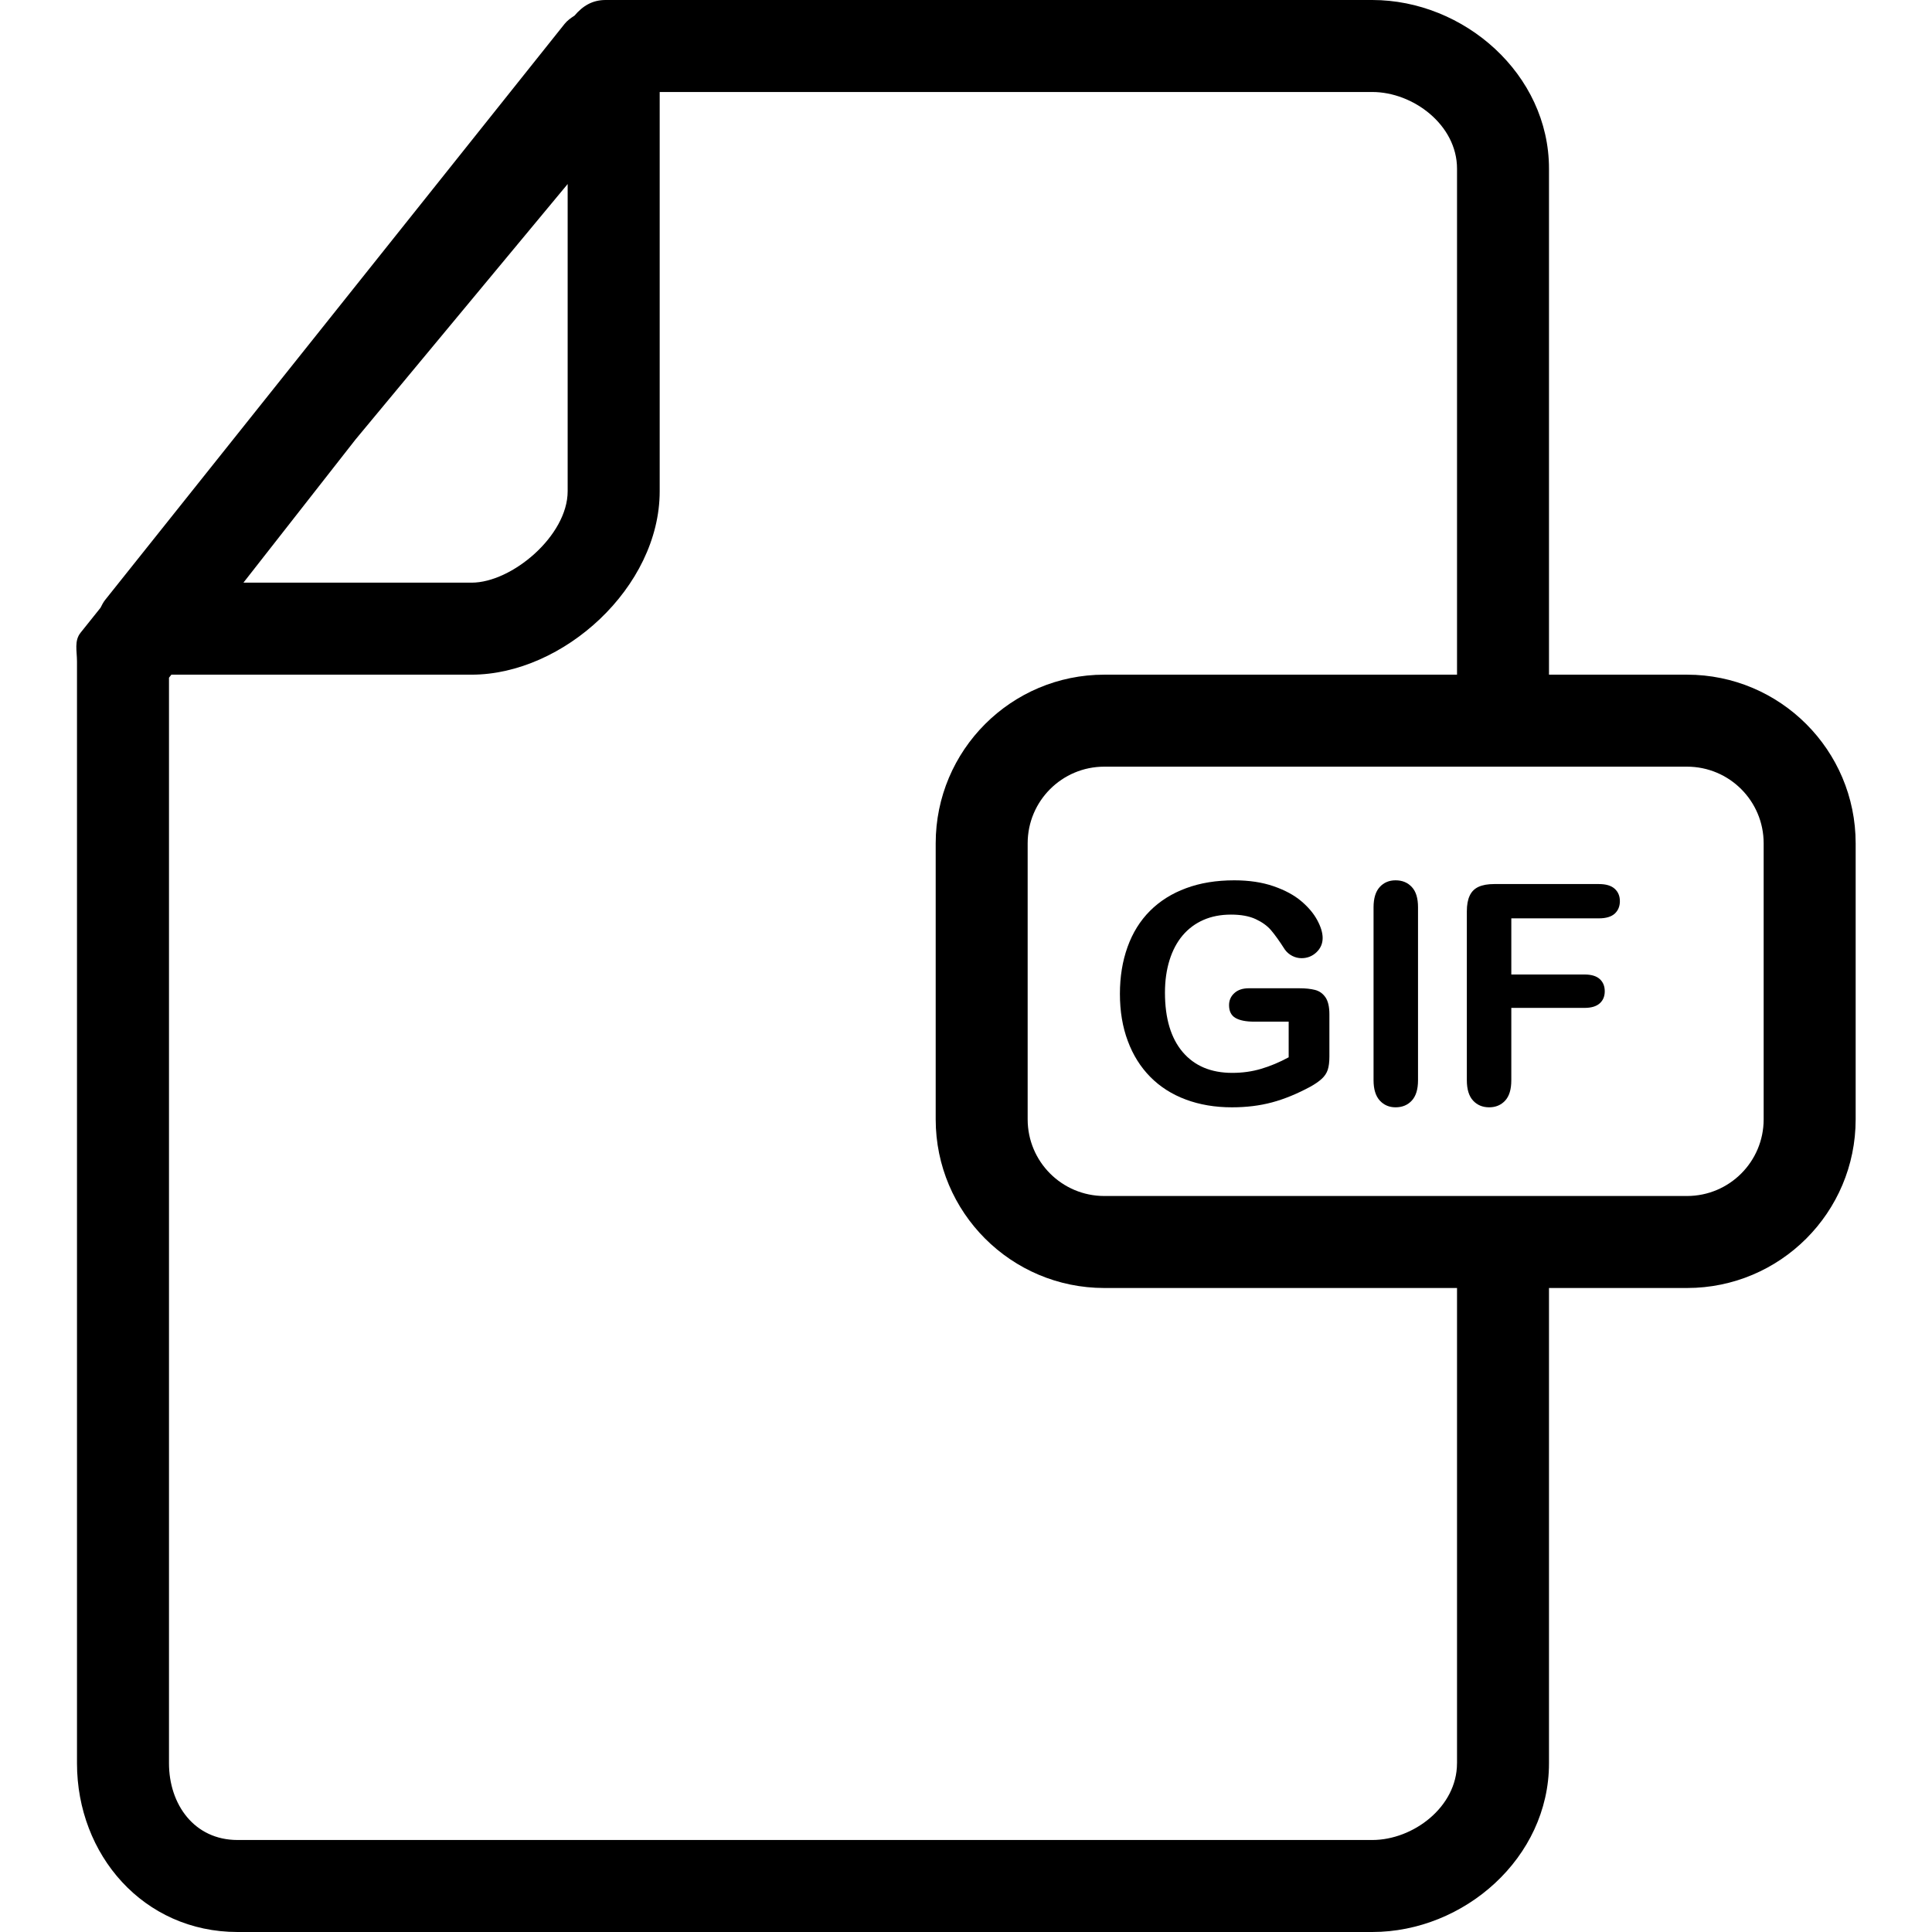 <?xml version="1.0" encoding="iso-8859-1"?>
<!-- Generator: Adobe Illustrator 16.0.0, SVG Export Plug-In . SVG Version: 6.00 Build 0)  -->
<!DOCTYPE svg PUBLIC "-//W3C//DTD SVG 1.1//EN" "http://www.w3.org/Graphics/SVG/1.1/DTD/svg11.dtd">
<svg version="1.1" id="Capa_1" xmlns="http://www.w3.org/2000/svg" xmlns:xlink="http://www.w3.org/1999/xlink" x="0px" y="0px"
	 width="612px" height="612px" viewBox="0 0 612 612" style="enable-background:new 0 0 612 612;" xml:space="preserve">
<g>
	<g>
		<path d="M534.39,213.715h-43.715V53.429C490.675,23.47,463.757,0,434.691,0H191.834c-4.177,0-7.208,1.846-9.86,4.964
			c-1.185,0.748-2.302,1.573-3.128,2.604L33.297,190.051c-0.612,0.768-1.021,1.621-1.457,2.477l-6.295,7.869
			c-2.089,2.584-1.156,5.809-1.156,9.131v349.044C24.389,587.529,45.44,612,75.263,612h359.429c29.064,0,55.983-23.47,55.983-53.429
			V408h43.714c29.512,0,53.429-23.927,53.429-53.429v-87.429C587.818,237.641,563.901,213.715,534.39,213.715z M558.675,354.571
			c0,13.416-10.87,24.286-24.285,24.286H349.818c-13.416,0-24.286-10.87-24.286-24.286v-87.429c0-13.415,10.87-24.285,24.286-24.285
			H534.39c13.415,0,24.285,10.87,24.285,24.285V354.571z M179.818,58.295v97.318c0,14.076-17.661,28.958-30.444,28.958H77.109
			l35.544-45.395L179.818,58.295z M461.532,558.571c0,13.843-13.901,24.286-26.841,24.286H75.263
			c-13.785,0-21.731-11.347-21.731-24.286V214.676l0.758-0.961h95.093c29.017,0,59.587-27.696,59.587-58.102V29.143h225.731
			c12.939,0,26.841,10.443,26.841,24.286v160.286H349.828c-29.513,0-53.429,23.926-53.429,53.428v87.429
			c0,29.502,23.917,53.429,53.429,53.429h111.714v150.571H461.532z"/>
		<path d="M416.556,313.577c-1.37-0.35-3.021-0.524-4.983-0.524h-15.98c-1.934,0-3.458,0.505-4.575,1.525
			c-1.127,1.01-1.69,2.292-1.69,3.837c0,1.904,0.68,3.245,2.011,4.031c1.351,0.787,3.342,1.186,5.965,1.186h10.909v11.288
			c-2.943,1.593-5.849,2.807-8.714,3.652c-2.856,0.855-5.916,1.282-9.17,1.282c-6.713,0-11.93-2.195-15.68-6.587
			c-3.739-4.4-5.624-10.676-5.624-18.836c0-3.769,0.485-7.188,1.447-10.287c0.972-3.108,2.36-5.712,4.177-7.858
			c1.817-2.128,4.013-3.76,6.567-4.877c2.564-1.127,5.479-1.69,8.733-1.69c3.156,0,5.76,0.477,7.81,1.428
			c2.021,0.942,3.662,2.108,4.857,3.508c1.195,1.398,2.672,3.438,4.41,6.168c0.632,0.855,1.409,1.516,2.341,1.991
			c0.933,0.476,1.914,0.709,2.925,0.709c1.836,0,3.399-0.621,4.721-1.864c1.312-1.254,1.962-2.76,1.962-4.537
			c0-1.642-0.563-3.526-1.709-5.644c-1.137-2.118-2.837-4.129-5.071-6.023c-2.244-1.903-5.168-3.478-8.782-4.73
			c-3.604-1.243-7.742-1.865-12.424-1.865c-5.693,0-10.783,0.825-15.271,2.497c-4.488,1.651-8.306,4.051-11.434,7.179
			s-5.498,6.945-7.11,11.434c-1.613,4.488-2.419,9.442-2.419,14.844c0,5.508,0.825,10.481,2.496,14.94
			c1.651,4.459,4.041,8.257,7.131,11.385c3.089,3.128,6.849,5.527,11.239,7.16c4.391,1.641,9.268,2.467,14.61,2.467
			c4.585,0,8.82-0.515,12.716-1.564c3.886-1.039,7.937-2.7,12.143-4.973c1.447-0.797,2.643-1.623,3.575-2.468
			c0.942-0.855,1.573-1.817,1.923-2.876s0.525-2.467,0.525-4.245V321.31c0-2.399-0.418-4.196-1.254-5.401
			C419.013,314.694,417.925,313.927,416.556,313.577z"/>
		<path d="M442.074,278.858c-2.049,0-3.739,0.709-5.031,2.137c-1.282,1.419-1.943,3.556-1.943,6.401v54.789
			c0,2.837,0.661,4.983,1.963,6.431c1.32,1.429,2.981,2.147,5.012,2.147c2.128,0,3.828-0.709,5.14-2.128
			c1.321-1.428,1.972-3.575,1.972-6.45v-54.789c0-2.875-0.65-5.021-1.972-6.421C445.902,279.558,444.202,278.858,442.074,278.858z"
			/>
		<path d="M506.49,280.043h-33.203c-1.992,0-3.624,0.292-4.916,0.875c-1.272,0.582-2.225,1.516-2.816,2.807
			c-0.603,1.273-0.904,2.935-0.904,4.955v53.506c0,2.875,0.661,5.022,1.973,6.45c1.312,1.419,3.012,2.128,5.1,2.128
			c2.06,0,3.74-0.699,5.052-2.108s1.962-3.565,1.962-6.47V319.27h23.198c2.127,0,3.721-0.477,4.789-1.418
			c1.078-0.952,1.612-2.234,1.612-3.847s-0.524-2.905-1.583-3.866c-1.06-0.962-2.672-1.447-4.818-1.447h-23.198v-17.787h27.754
			c2.234,0,3.905-0.496,5.003-1.486c1.088-1.011,1.632-2.322,1.632-3.964c0-1.612-0.544-2.924-1.632-3.915
			C510.396,280.539,508.725,280.043,506.49,280.043z"/>
	</g>
</g>
<g>
</g>
<g>
</g>
<g>
</g>
<g>
</g>
<g>
</g>
<g>
</g>
<g>
</g>
<g>
</g>
<g>
</g>
<g>
</g>
<g>
</g>
<g>
</g>
<g>
</g>
<g>
</g>
<g>
</g>
</svg>
